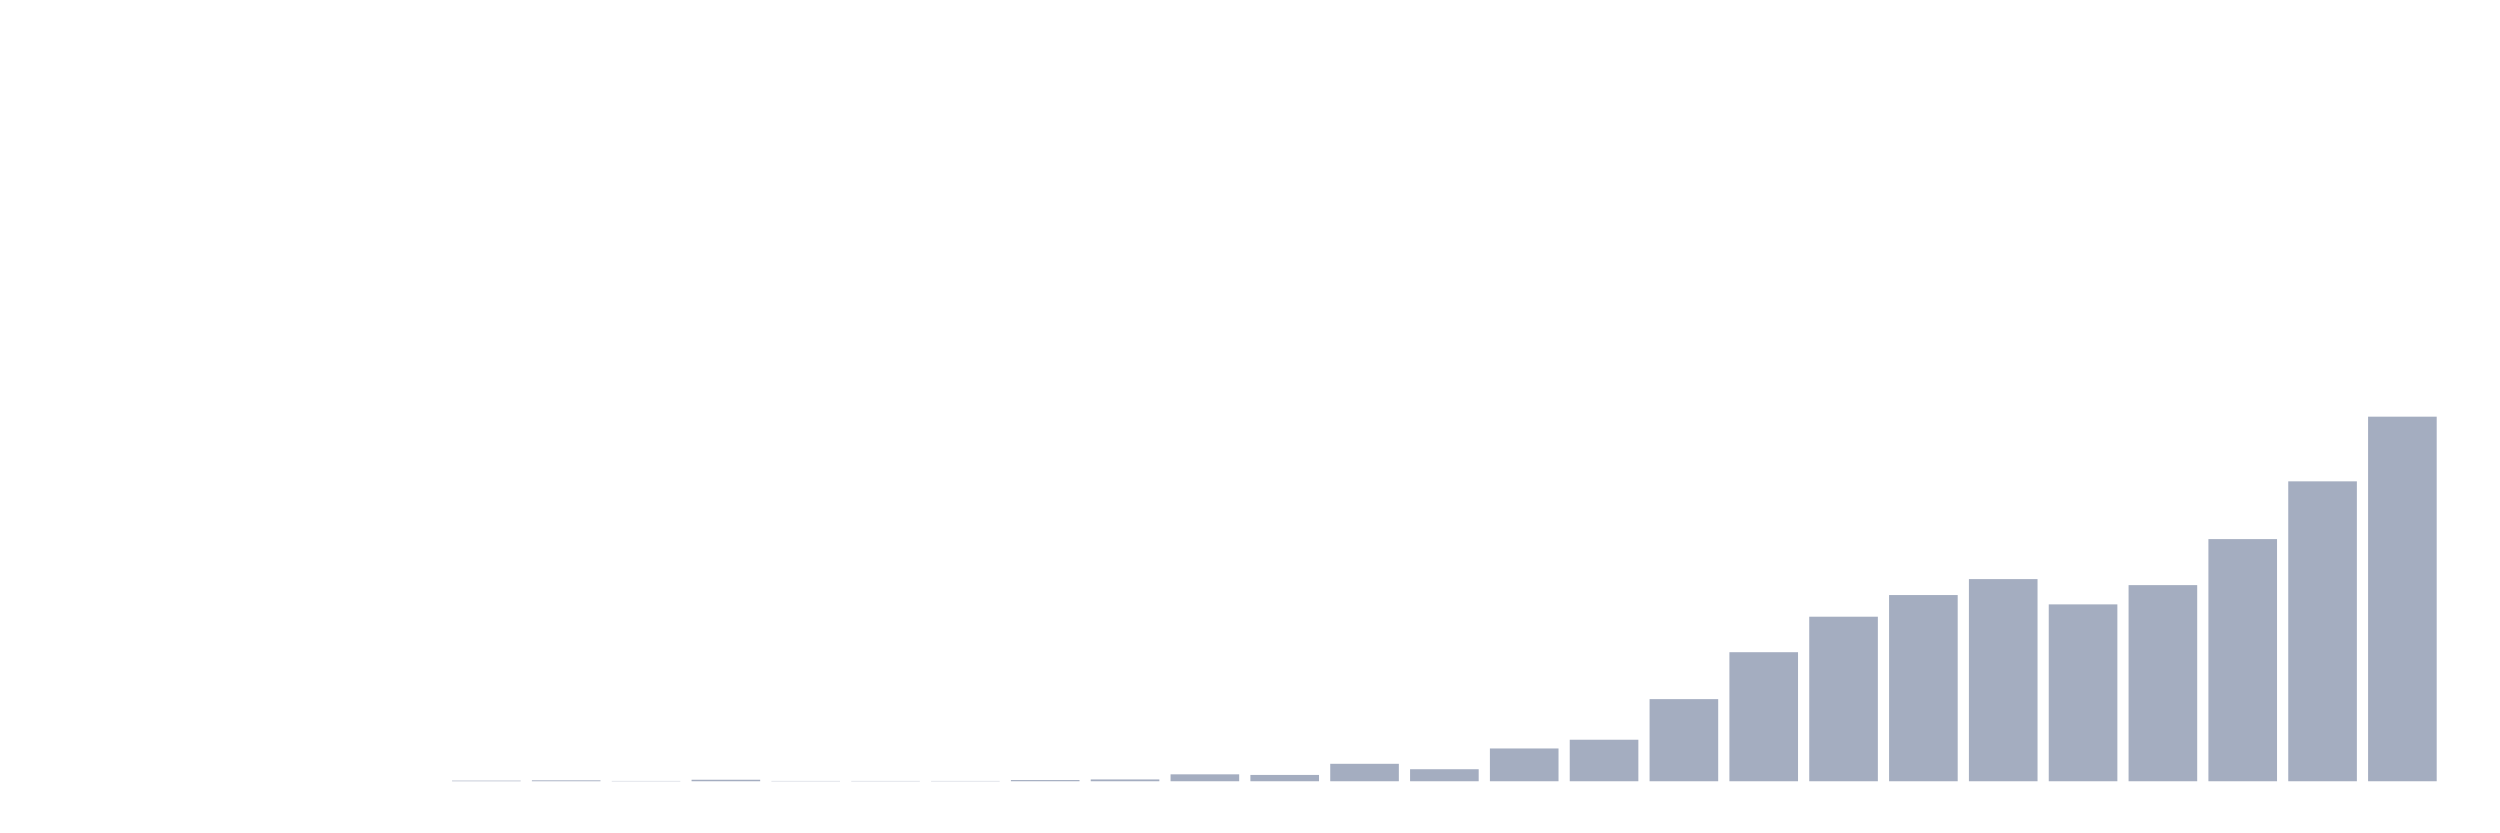 <svg xmlns="http://www.w3.org/2000/svg" viewBox="0 0 480 160"><g transform="translate(10,10)"><rect class="bar" x="0.153" width="13.175" y="140" height="0" fill="rgb(164,173,192)"></rect><rect class="bar" x="15.482" width="13.175" y="140" height="0" fill="rgb(164,173,192)"></rect><rect class="bar" x="30.81" width="13.175" y="140" height="0" fill="rgb(164,173,192)"></rect><rect class="bar" x="46.138" width="13.175" y="140" height="0" fill="rgb(164,173,192)"></rect><rect class="bar" x="61.466" width="13.175" y="140" height="0" fill="rgb(164,173,192)"></rect><rect class="bar" x="76.794" width="13.175" y="139.884" height="0.116" fill="rgb(164,173,192)"></rect><rect class="bar" x="92.123" width="13.175" y="139.827" height="0.173" fill="rgb(164,173,192)"></rect><rect class="bar" x="107.451" width="13.175" y="139.942" height="0.058" fill="rgb(164,173,192)"></rect><rect class="bar" x="122.779" width="13.175" y="139.711" height="0.289" fill="rgb(164,173,192)"></rect><rect class="bar" x="138.107" width="13.175" y="139.942" height="0.058" fill="rgb(164,173,192)"></rect><rect class="bar" x="153.436" width="13.175" y="139.942" height="0.058" fill="rgb(164,173,192)"></rect><rect class="bar" x="168.764" width="13.175" y="139.942" height="0.058" fill="rgb(164,173,192)"></rect><rect class="bar" x="184.092" width="13.175" y="139.769" height="0.231" fill="rgb(164,173,192)"></rect><rect class="bar" x="199.42" width="13.175" y="139.653" height="0.347" fill="rgb(164,173,192)"></rect><rect class="bar" x="214.748" width="13.175" y="138.672" height="1.328" fill="rgb(164,173,192)"></rect><rect class="bar" x="230.077" width="13.175" y="138.787" height="1.213" fill="rgb(164,173,192)"></rect><rect class="bar" x="245.405" width="13.175" y="136.65" height="3.35" fill="rgb(164,173,192)"></rect><rect class="bar" x="260.733" width="13.175" y="137.69" height="2.31" fill="rgb(164,173,192)"></rect><rect class="bar" x="276.061" width="13.175" y="133.705" height="6.295" fill="rgb(164,173,192)"></rect><rect class="bar" x="291.39" width="13.175" y="132.03" height="7.97" fill="rgb(164,173,192)"></rect><rect class="bar" x="306.718" width="13.175" y="124.233" height="15.767" fill="rgb(164,173,192)"></rect><rect class="bar" x="322.046" width="13.175" y="115.223" height="24.777" fill="rgb(164,173,192)"></rect><rect class="bar" x="337.374" width="13.175" y="108.408" height="31.592" fill="rgb(164,173,192)"></rect><rect class="bar" x="352.702" width="13.175" y="104.249" height="35.751" fill="rgb(164,173,192)"></rect><rect class="bar" x="368.031" width="13.175" y="101.188" height="38.812" fill="rgb(164,173,192)"></rect><rect class="bar" x="383.359" width="13.175" y="106.04" height="33.96" fill="rgb(164,173,192)"></rect><rect class="bar" x="398.687" width="13.175" y="102.343" height="37.657" fill="rgb(164,173,192)"></rect><rect class="bar" x="414.015" width="13.175" y="93.507" height="46.493" fill="rgb(164,173,192)"></rect><rect class="bar" x="429.344" width="13.175" y="82.417" height="57.583" fill="rgb(164,173,192)"></rect><rect class="bar" x="444.672" width="13.175" y="70" height="70" fill="rgb(164,173,192)"></rect></g></svg>